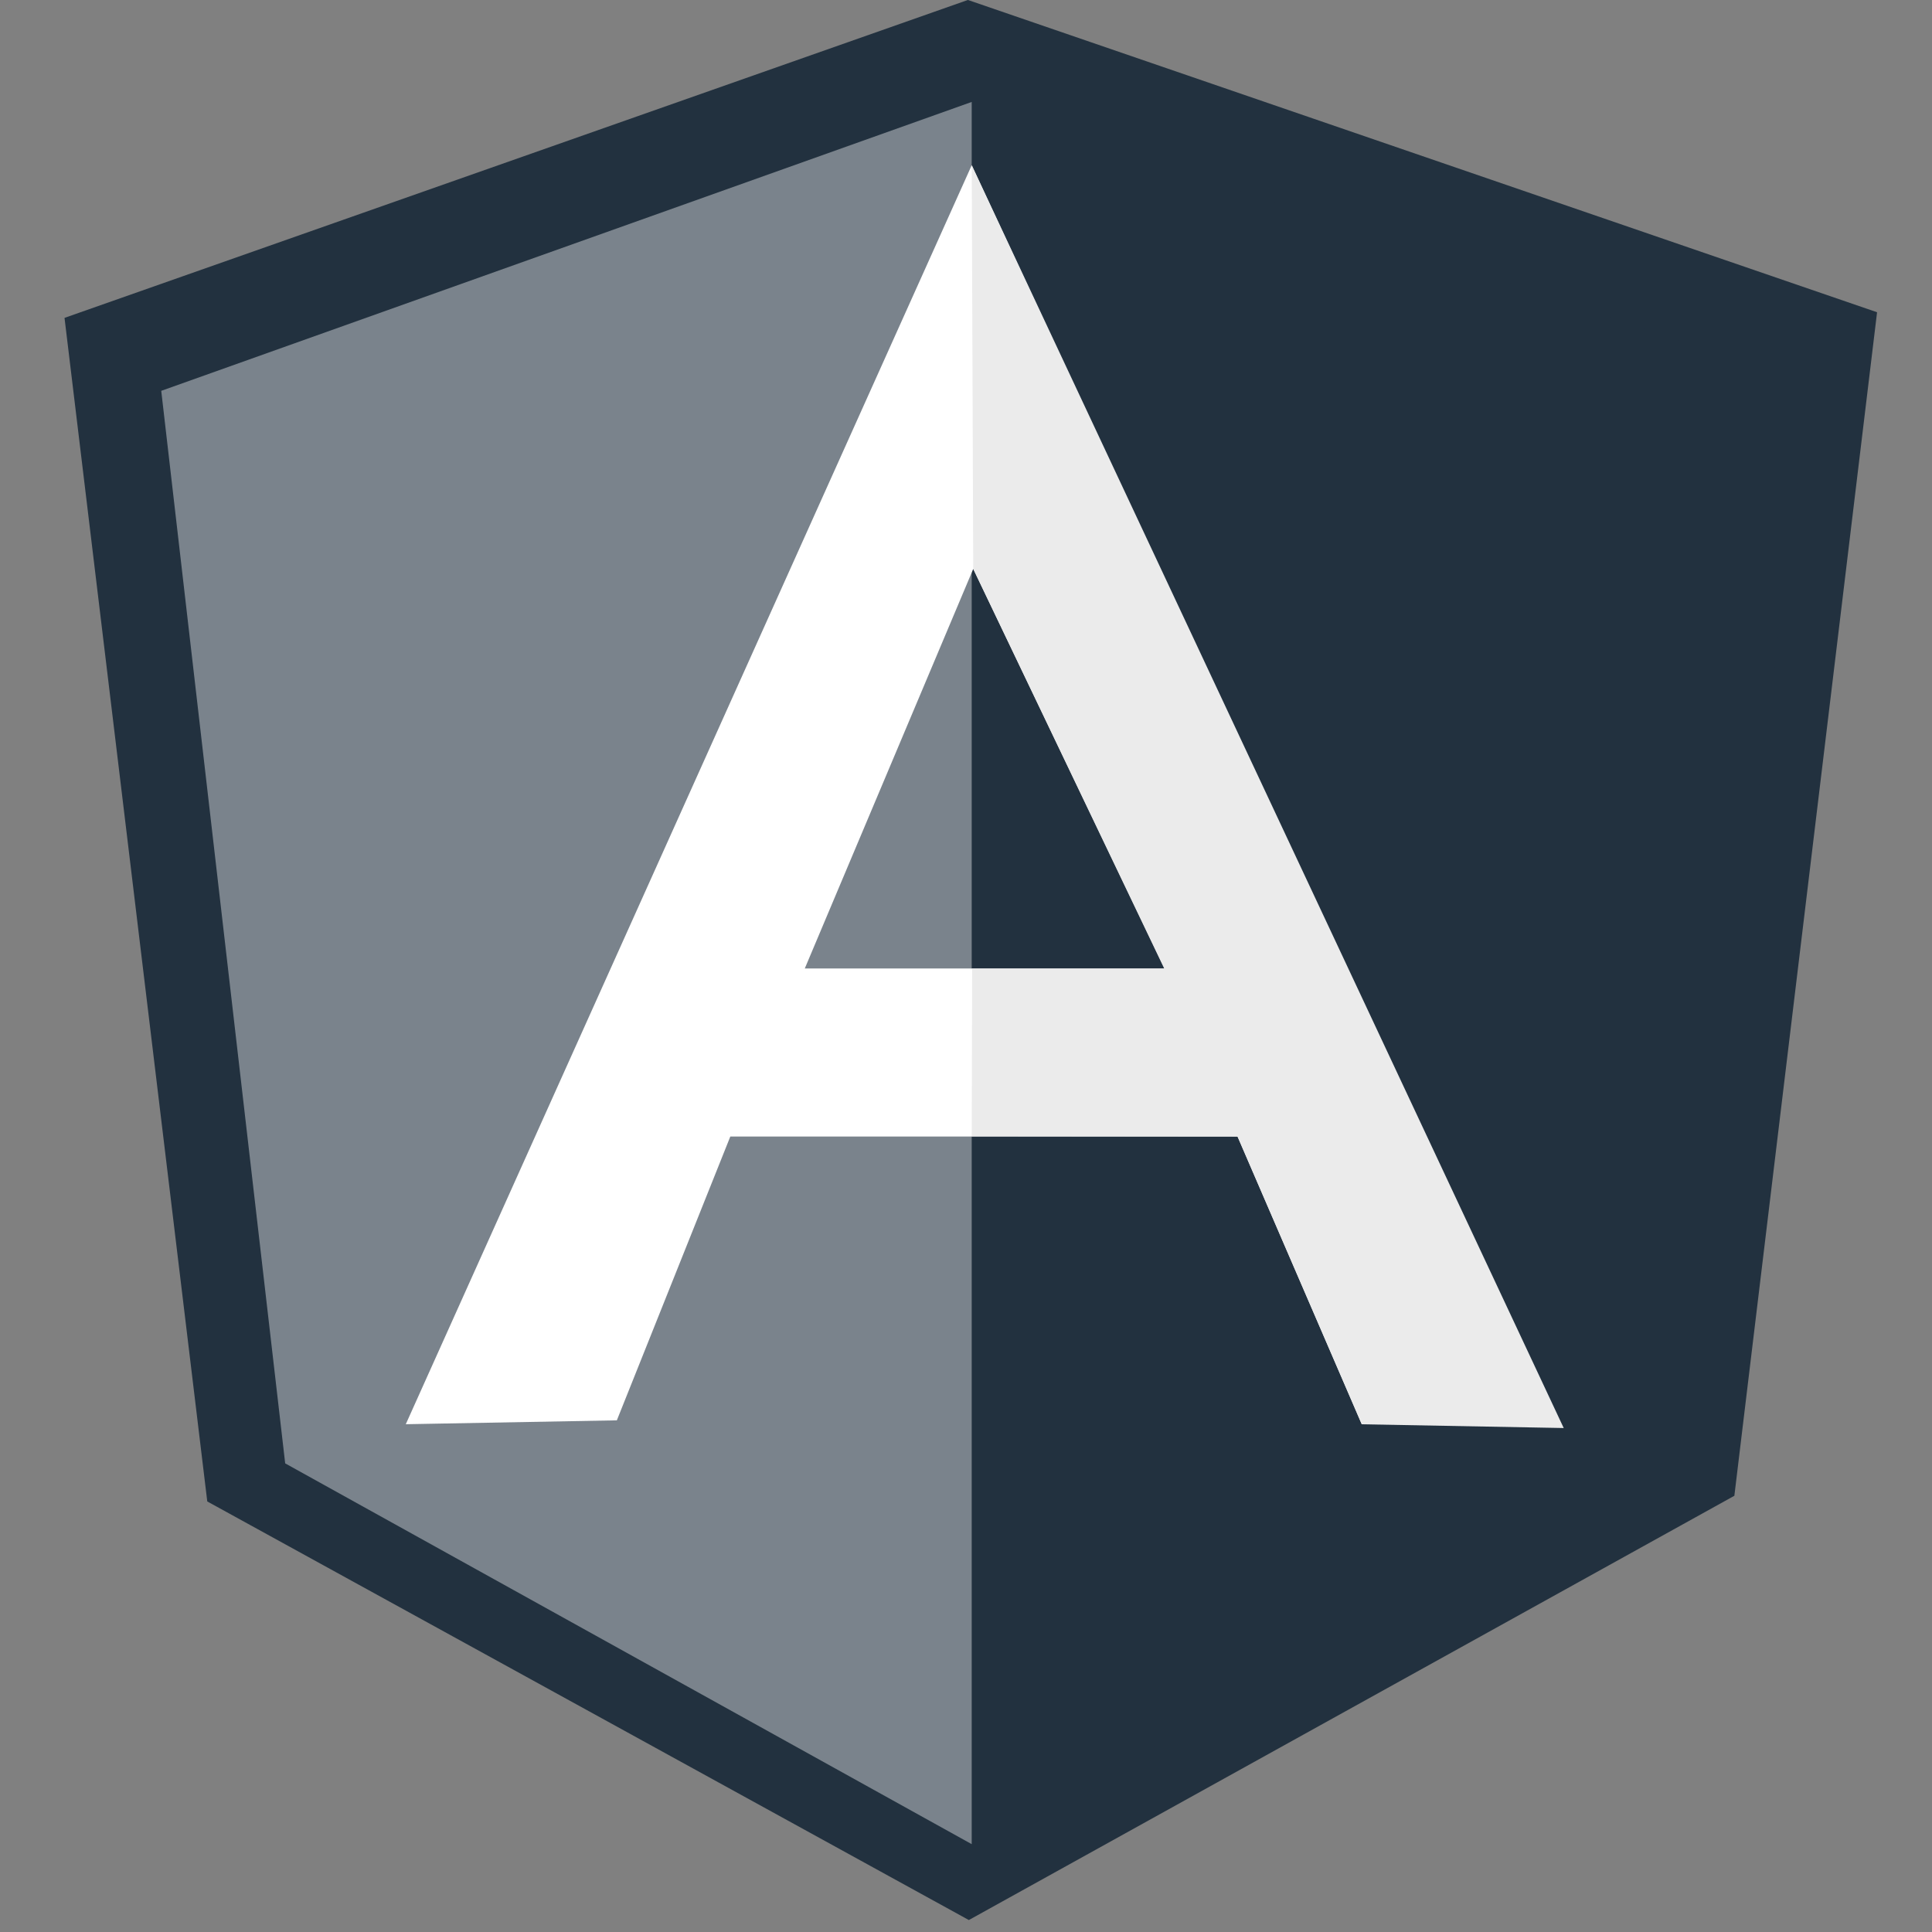 <?xml version="1.0" encoding="utf-8"?>
<!-- Generator: Adobe Illustrator 16.0.0, SVG Export Plug-In . SVG Version: 6.00 Build 0)  -->
<!DOCTYPE svg PUBLIC "-//W3C//DTD SVG 1.1//EN" "http://www.w3.org/Graphics/SVG/1.1/DTD/svg11.dtd">
<svg version="1.1" id="Layer_1" xmlns="http://www.w3.org/2000/svg" xmlns:xlink="http://www.w3.org/1999/xlink" x="0px" y="0px"
	 width="322.02px" height="322.02px" viewBox="0 0 322.02 322.02" enable-background="new 0 0 322.02 322.02" xml:space="preserve">
<rect x="0" y="0" width="322.02" height="322.02" fill="#808080" stroke="none"/>
<title>HTML5 Logo</title>
<path fill="#22313F" d="M161.326-0.006L10.754,52.983l23.793,197.274l126.938,69.77l127.594-70.716l23.786-197.266L161.326-0.006z"
	/>
<path fill="#22313F" d="M301.647,64.286L162.965,16.995v290.379l116.221-64.322L301.647,64.286z"/>
<path fill="#22313F" d="M27.875,65.14l20.658,178.767l114.428,63.467V16.988L27.875,65.14z"/>
<path opacity="0.4" fill="#FFFFFF" enable-background="new    " d="M26.875,65.143L47.533,243.91l114.428,63.467V16.991
	L26.875,65.143z"/>
<path fill="#FFFFFF" d="M194.109,161.424l-31.892-66.602l-28.078,66.602H194.109z M206.268,189.43h-84.54l-18.914,47.307
	l-35.179,0.648l94.329-209.847l97.619,209.847h-32.609L206.268,189.43z"/>
<path fill="#EBEBEB" d="M161.965,27.538l0.25,67.284l31.86,66.654h-32.04l-0.07,27.911l44.303,0.043l20.707,47.965l33.662,0.625
	L161.965,27.538z"/>
</svg>
